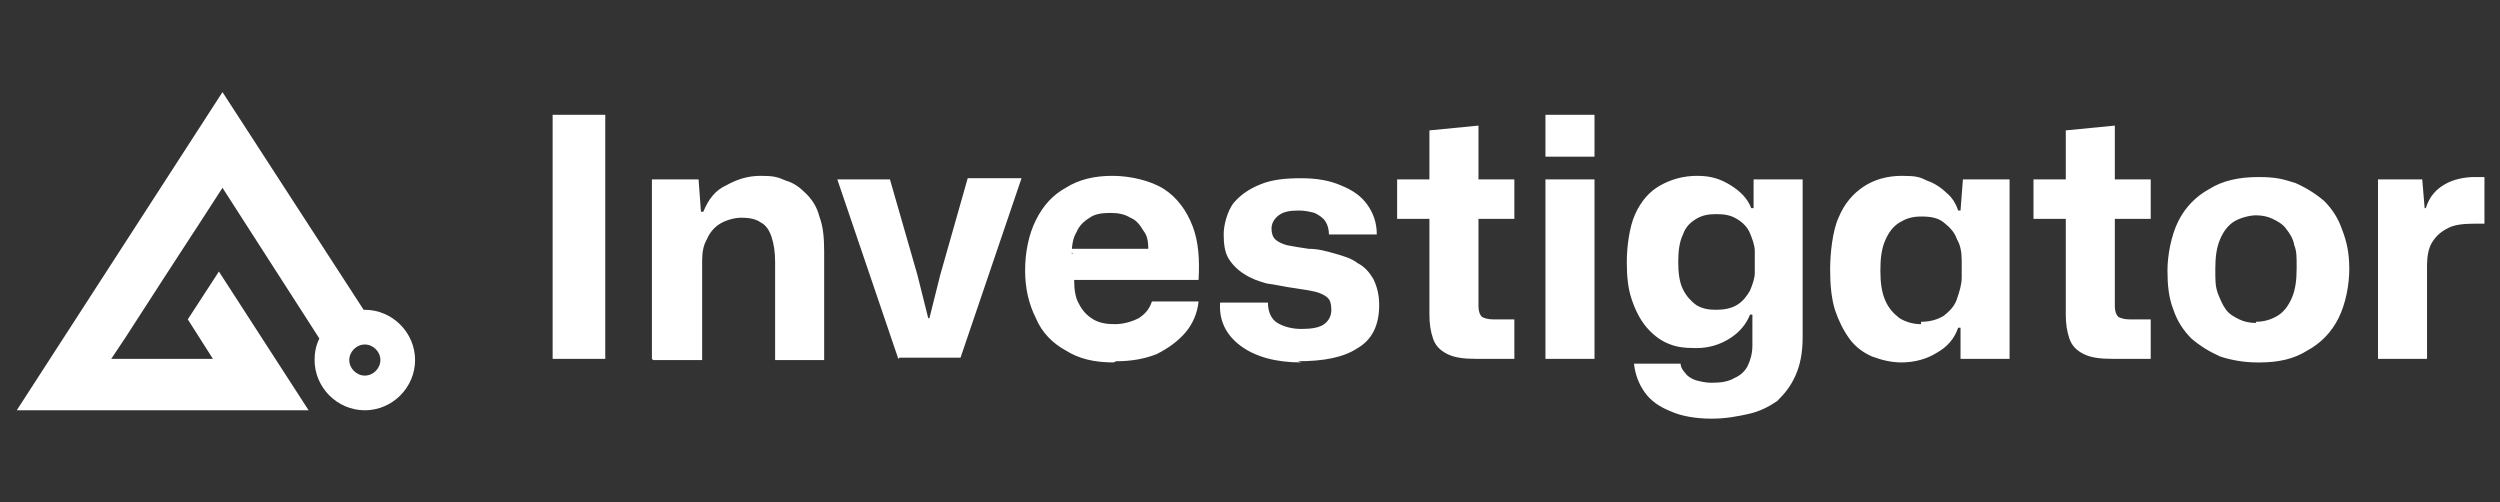 <?xml version="1.0" encoding="UTF-8"?>
<svg id="_图层_1" data-name="图层_1" xmlns="http://www.w3.org/2000/svg" version="1.1" viewBox="0 0 209 42">
  <rect x="0" y="0" width="209" height="42" fill="#333333" stroke="none"/>
  <!-- Generator: Adobe Illustrator 29.1.0, SVG Export Plug-In . SVG Version: 2.1.0 Build 142)  -->
  <defs>
    <style>
      .st0 {
        fill: #fff;
      }
    </style>
  </defs>
  <path class="st0" d="M30.5,25.9h-.1L18.6,7.7,1.4,34.3h24.4l-7.5-11.6-2.6,4,2.1,3.3h-8.5l1.2-1.8,3.1-4.8h0l2.6-4,.2-.3,2.2-3.4,8.1,12.6c-.3.6-.4,1.2-.4,1.8,0,2.3,1.9,4.2,4.2,4.2s4.2-1.9,4.2-4.2-1.9-4.2-4.2-4.2ZM30.5,31.4c-.7,0-1.3-.6-1.3-1.3s.6-1.3,1.3-1.3,1.3.6,1.3,1.3-.6,1.3-1.3,1.3Z"/>
  <path class="st0" d="M46.2,30V9.6h4.4v20.4h-4.4ZM54.5,30v-15h3.9l.2,2.7h.2c.4-1,1-1.8,1.9-2.2.9-.5,1.8-.8,2.9-.8s1.4.1,2.1.4c.7.2,1.2.6,1.7,1.1.5.5.9,1.1,1.1,1.9.3.8.4,1.7.4,2.9v9.1h-4.1v-8.2c0-.8-.1-1.5-.3-2.1-.2-.6-.5-1-.9-1.2-.4-.3-1-.4-1.6-.4s-1.3.2-1.8.5c-.5.3-.9.8-1.1,1.3-.3.5-.4,1.1-.4,1.8v8.3h-4.1ZM75.1,30l-5.1-15h4.4l2.3,8,.9,3.6h.1l.9-3.6,2.3-8.1h4.5l-5.1,15h-5.1ZM93.1,30.3c-1.6,0-2.9-.3-4-1-1.1-.6-2-1.5-2.5-2.7-.6-1.2-.9-2.5-.9-4s.3-3,.9-4.2c.6-1.2,1.4-2.1,2.5-2.7,1.1-.7,2.4-1,3.9-1s3.2.4,4.3,1.1,1.9,1.8,2.4,3.1c.5,1.3.6,2.8.5,4.5h-10.4c0,.8.1,1.5.4,2,.3.6.7,1,1.2,1.3.5.3,1.1.4,1.8.4s1.4-.2,2-.5c.6-.4.9-.8,1.1-1.4h3.9c-.1,1-.5,1.9-1.1,2.6-.6.7-1.4,1.3-2.4,1.8-1,.4-2.1.6-3.4.6ZM89.7,21.2l-.4-.4h7.1l-.4.4c0-.8,0-1.4-.4-1.9-.3-.5-.6-.9-1.1-1.1-.5-.3-1-.4-1.7-.4s-1.3.1-1.7.4c-.5.3-.9.7-1.1,1.2-.3.5-.4,1.1-.4,1.8ZM108.8,30.3c-2.2,0-3.9-.5-5.1-1.4-1.2-.9-1.8-2.1-1.7-3.6h4c0,.8.3,1.4.8,1.7.5.3,1.2.5,2,.5s1.5-.1,1.9-.4c.4-.3.6-.7.6-1.2s-.1-.8-.3-1c-.2-.2-.6-.4-1-.5-.4-.1-1-.2-1.7-.3-.8-.1-1.6-.3-2.4-.4-.7-.2-1.3-.4-1.9-.8-.5-.3-1-.8-1.3-1.3-.3-.5-.4-1.2-.4-2s.3-1.9.8-2.6c.6-.7,1.3-1.2,2.3-1.6,1-.4,2.1-.5,3.4-.5s2.4.2,3.3.6c1,.4,1.7.9,2.2,1.6.5.7.8,1.5.8,2.5h-4c0-.4-.1-.8-.3-1.1-.2-.3-.5-.5-.9-.7-.4-.1-.8-.2-1.3-.2-.8,0-1.3.1-1.7.4-.4.3-.6.7-.6,1.1s.1.7.3.9c.2.2.6.4,1,.5.5.1,1.1.2,1.8.3.8,0,1.5.2,2.2.4.7.2,1.4.4,1.9.8.6.3,1,.8,1.3,1.3.3.6.5,1.3.5,2.2,0,1.7-.6,2.9-1.8,3.6-1.2.8-2.9,1.1-5,1.1ZM123.4,30c-1,0-1.8-.1-2.4-.4-.6-.3-1-.7-1.2-1.3-.2-.6-.3-1.2-.3-2v-8h-2.7v-3.3h2.7v-4.1l4.1-.4v4.5h3v3.3h-3v7.3c0,.4.1.7.3.9.2.1.5.2.9.2h1.8v3.3h-3.3ZM129.2,30v-15h4.1v15h-4.1ZM129.2,13.1v-3.5h4.1v3.5h-4.1ZM143.1,35c-1.3,0-2.5-.2-3.4-.6-1-.4-1.7-.9-2.2-1.6-.5-.7-.8-1.5-.9-2.4h3.9c0,.3.2.6.4.8.2.3.6.5.9.6.4.1.8.2,1.3.2.8,0,1.4-.1,1.9-.4.5-.2.9-.6,1.1-1,.2-.4.4-1,.4-1.7v-2.6h-.2c-.3.8-.9,1.5-1.7,2-.8.5-1.7.8-2.8.8s-1.7-.1-2.4-.4c-.7-.3-1.3-.8-1.8-1.4-.5-.6-.9-1.4-1.2-2.3s-.4-1.9-.4-3.1.2-2.9.7-4c.5-1.1,1.2-1.9,2.1-2.4.9-.5,1.9-.8,3.1-.8s2,.3,2.8.8c.8.5,1.4,1.1,1.7,1.9h.2v-2.4h4.1v13.2c0,1.3-.2,2.3-.6,3.2-.4.9-.9,1.5-1.5,2.1-.7.5-1.5.9-2.4,1.1-.9.2-1.9.4-3.1.4ZM143.4,25.9c.7,0,1.3-.1,1.8-.4s.8-.7,1.1-1.2c.2-.5.4-1,.4-1.5v-1.8c0-.5-.2-1-.4-1.5-.2-.5-.6-.9-1.1-1.2s-1-.4-1.7-.4-1.2.1-1.7.4c-.5.3-.9.7-1.1,1.3-.3.6-.4,1.4-.4,2.3s.1,1.7.4,2.3c.3.6.7,1,1.1,1.3.5.3,1,.4,1.7.4ZM159,30.3c-.9,0-1.7-.2-2.5-.5-.7-.3-1.4-.8-1.9-1.5-.5-.7-.9-1.5-1.2-2.4-.3-1-.4-2.1-.4-3.4s.2-3.2.7-4.3c.5-1.2,1.2-2,2.1-2.6.9-.6,2-.9,3.2-.9s1.5.1,2.1.4c.6.2,1.2.6,1.6,1,.5.4.8.9,1,1.5h.2l.2-2.6h3.9v15h-4.1v-2.6h-.2c-.3.9-.9,1.6-1.8,2.1-.8.5-1.8.8-3,.8ZM160.6,26.9c.8,0,1.4-.2,1.9-.5.5-.4.9-.8,1.1-1.4.2-.6.4-1.2.4-1.8v-1.4c0-.7-.1-1.3-.4-1.8-.2-.6-.6-1-1.1-1.4-.5-.4-1.1-.5-1.9-.5s-1.3.2-1.8.5c-.5.3-.9.8-1.2,1.5s-.4,1.5-.4,2.5.1,1.8.4,2.5c.3.7.7,1.1,1.2,1.5.5.3,1.1.5,1.8.5ZM176.6,30c-1,0-1.8-.1-2.4-.4s-1-.7-1.2-1.3c-.2-.6-.3-1.2-.3-2v-8h-2.7v-3.3h2.7v-4.1l4.1-.4v4.5h3v3.3h-3v7.3c0,.4.1.7.3.9.2.1.5.2.9.2h1.8v3.3h-3.3ZM188.7,30.3c-1.1,0-2.2-.2-3.1-.5-.9-.4-1.7-.9-2.4-1.5-.7-.7-1.2-1.5-1.5-2.4-.4-1-.5-2.1-.5-3.3s.3-2.9.9-4.1c.6-1.2,1.5-2.1,2.6-2.7,1.1-.7,2.5-1,4.1-1s2.1.2,3.1.5c.9.4,1.7.9,2.4,1.5.7.7,1.2,1.5,1.5,2.4.4,1,.6,2,.6,3.3s-.3,2.9-.9,4.1c-.6,1.2-1.5,2.1-2.6,2.7-1.1.7-2.4,1-4,1ZM188.6,26.9c.7,0,1.3-.2,1.8-.5.5-.3.9-.8,1.2-1.5.3-.7.4-1.5.4-2.5s0-1.4-.2-1.9c-.1-.6-.4-1-.7-1.4-.3-.4-.7-.6-1.1-.8-.4-.2-.9-.3-1.4-.3s-1.3.2-1.8.5c-.5.3-.9.8-1.2,1.5-.3.7-.4,1.5-.4,2.5s0,1.4.2,2c.2.5.4,1,.7,1.4.3.4.7.6,1.1.8.4.2.9.3,1.4.3ZM198.8,30v-15h3.7l.2,2.4h.1c.3-1,.9-1.6,1.6-2,.7-.4,1.6-.6,2.5-.6h.8v3.9h-.9c-.9,0-1.7.1-2.2.4-.6.3-1,.7-1.3,1.2-.3.5-.4,1.2-.4,1.9v7.8h-4.1Z"/>
</svg>